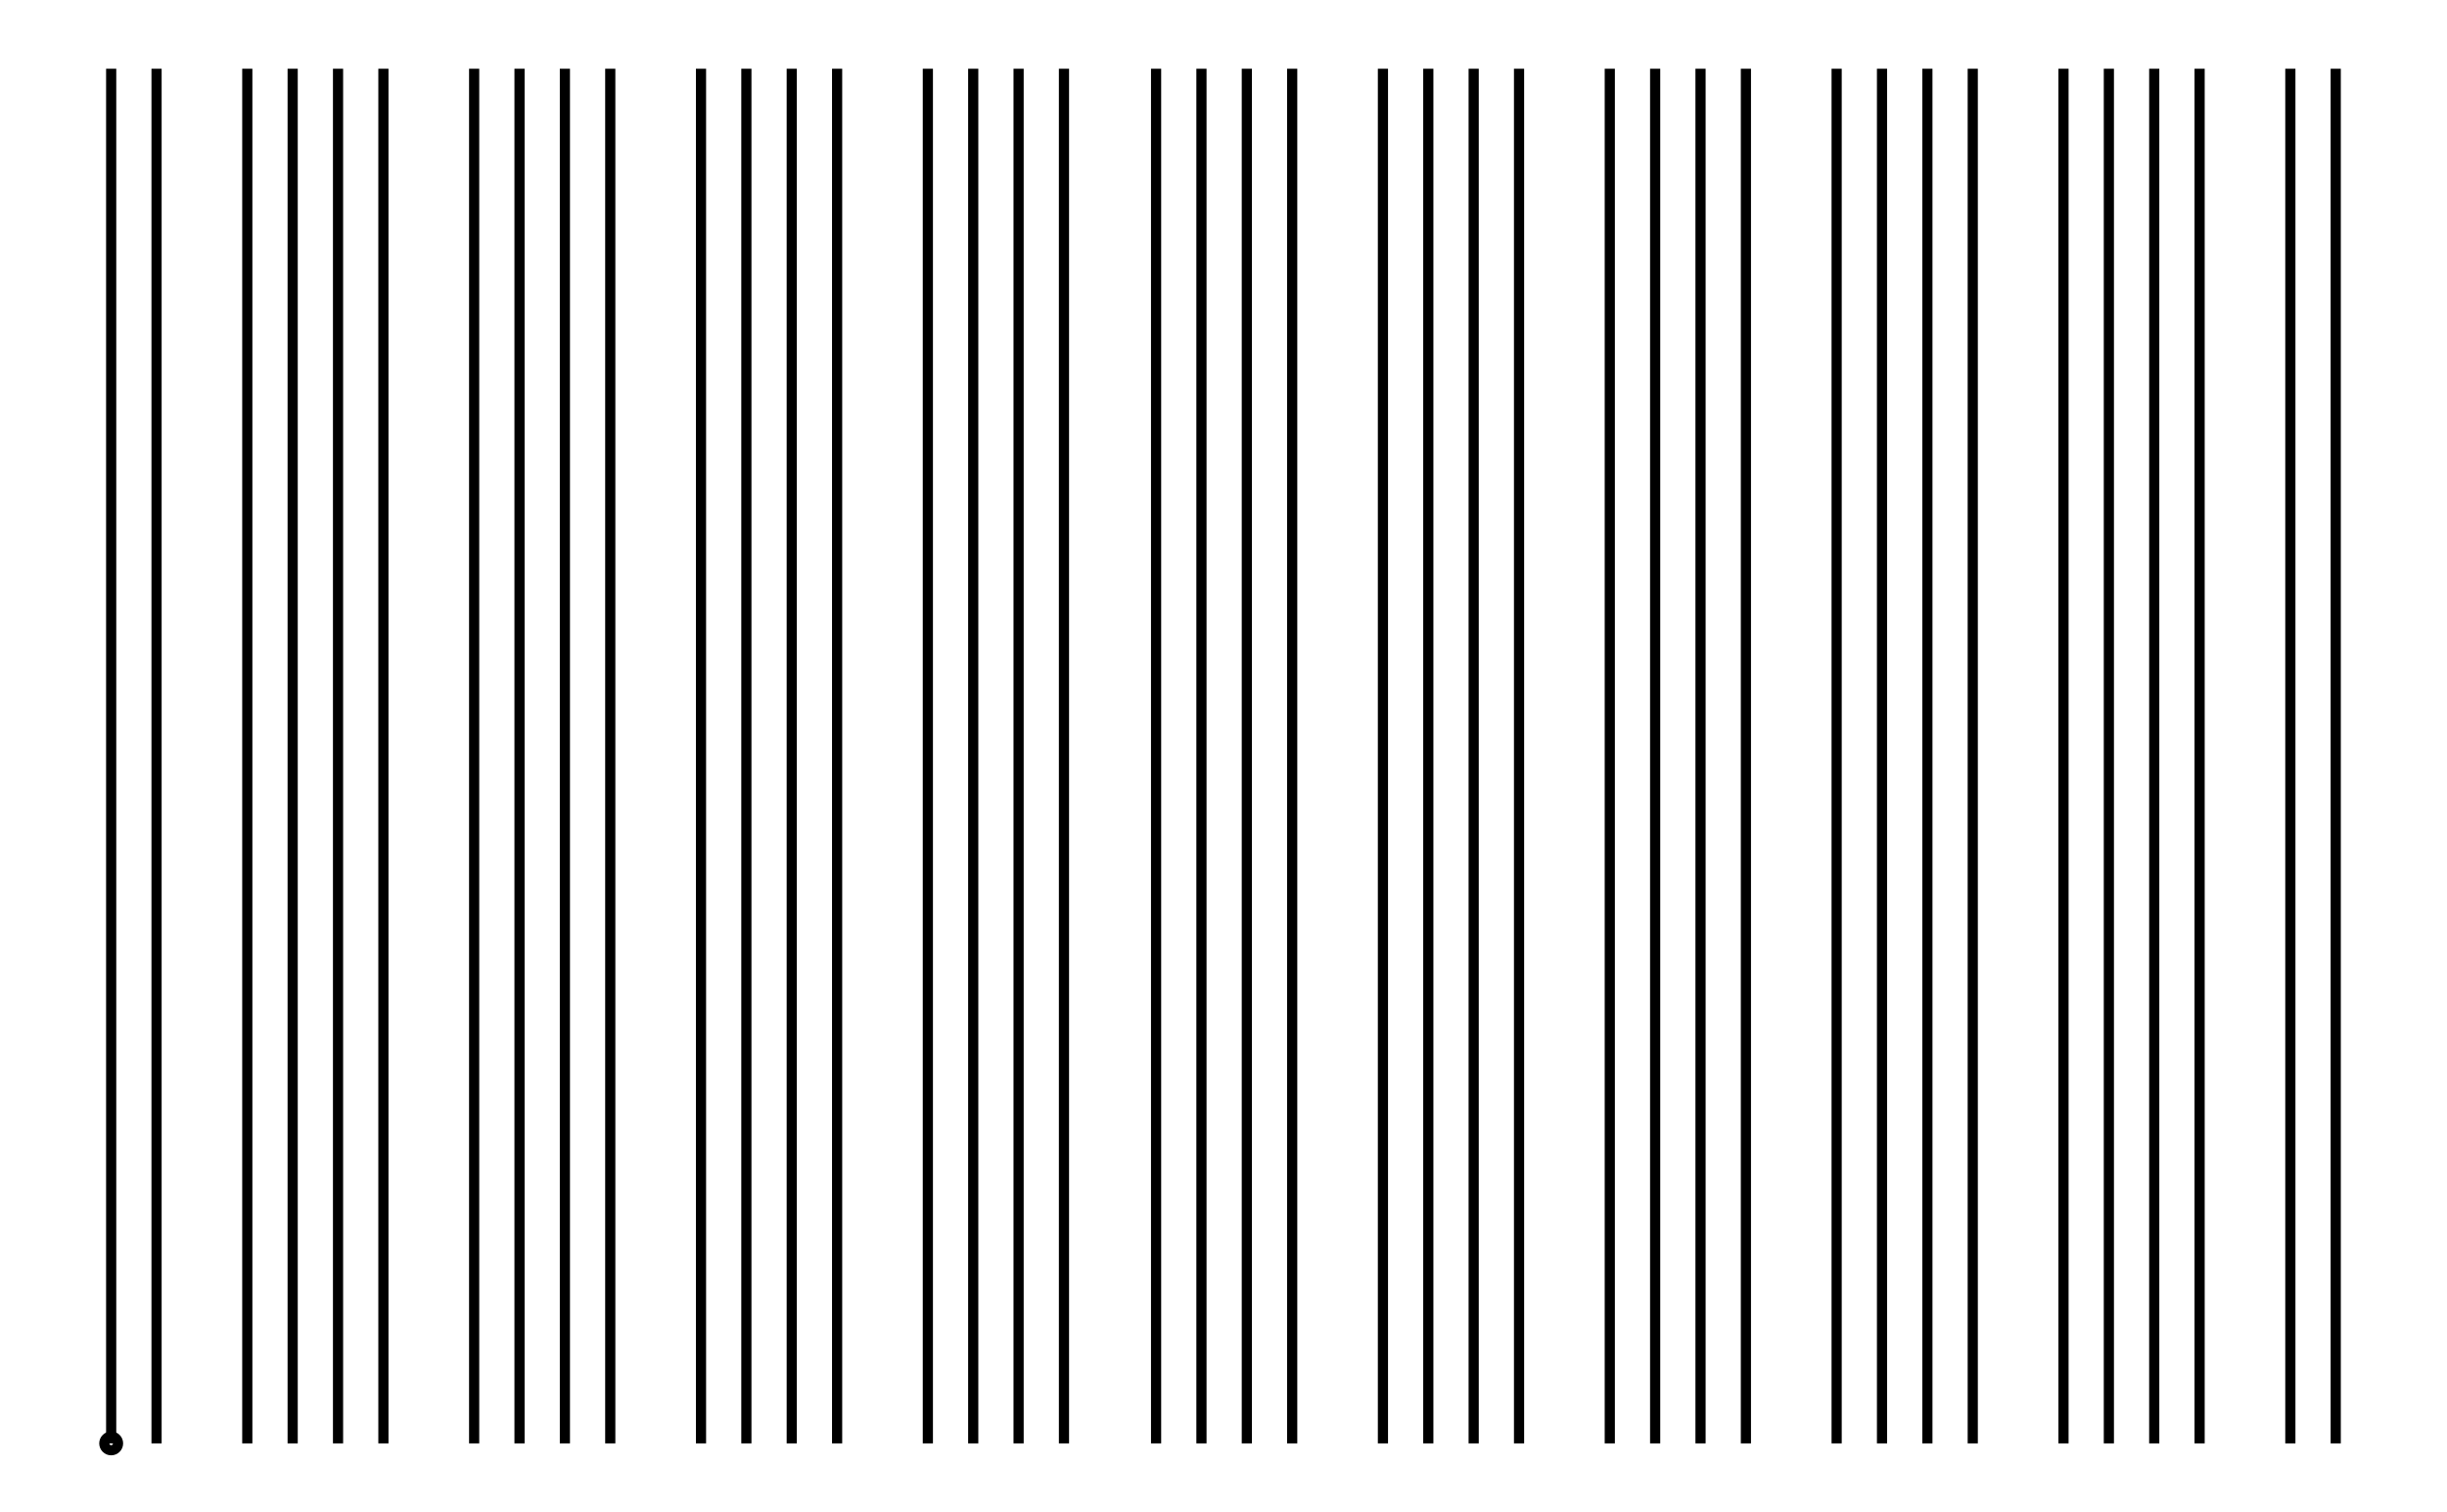 <svg xmlns="http://www.w3.org/2000/svg" width="161.8" height="100.0" viewBox="-1.698 -5.000 171.803 110.000">
<g fill="none" stroke="black" stroke-width="0.005%" transform="translate(0, 100) scale(100, -100)">
<circle cx="0.033" cy="0.000" r="0.005" />
<line x1="0.033" y1="0.000" x2="0.033" y2="1.000" />
<line x1="0.066" y1="0.000" x2="0.066" y2="1.000" />
<line x1="0.099" y1="0.000" x2="0.099" y2="0.000" />
<line x1="0.132" y1="0.000" x2="0.132" y2="1.000" />
<line x1="0.165" y1="0.000" x2="0.165" y2="1.000" />
<line x1="0.198" y1="0.000" x2="0.198" y2="1.000" />
<line x1="0.231" y1="0.000" x2="0.231" y2="1.000" />
<line x1="0.264" y1="0.000" x2="0.264" y2="0.000" />
<line x1="0.297" y1="0.000" x2="0.297" y2="1.000" />
<line x1="0.330" y1="0.000" x2="0.330" y2="1.000" />
<line x1="0.363" y1="0.000" x2="0.363" y2="1.000" />
<line x1="0.396" y1="0.000" x2="0.396" y2="1.000" />
<line x1="0.429" y1="0.000" x2="0.429" y2="0.000" />
<line x1="0.462" y1="0.000" x2="0.462" y2="1.000" />
<line x1="0.495" y1="0.000" x2="0.495" y2="1.000" />
<line x1="0.528" y1="0.000" x2="0.528" y2="1.000" />
<line x1="0.561" y1="0.000" x2="0.561" y2="1.000" />
<line x1="0.594" y1="0.000" x2="0.594" y2="0.000" />
<line x1="0.627" y1="0.000" x2="0.627" y2="1.000" />
<line x1="0.660" y1="0.000" x2="0.660" y2="1.000" />
<line x1="0.693" y1="0.000" x2="0.693" y2="1.000" />
<line x1="0.726" y1="0.000" x2="0.726" y2="1.000" />
<line x1="0.759" y1="0.000" x2="0.759" y2="0.000" />
<line x1="0.793" y1="0.000" x2="0.793" y2="1.000" />
<line x1="0.826" y1="0.000" x2="0.826" y2="1.000" />
<line x1="0.859" y1="0.000" x2="0.859" y2="1.000" />
<line x1="0.892" y1="0.000" x2="0.892" y2="1.000" />
<line x1="0.925" y1="0.000" x2="0.925" y2="0.000" />
<line x1="0.958" y1="0.000" x2="0.958" y2="1.000" />
<line x1="0.991" y1="0.000" x2="0.991" y2="1.000" />
<line x1="1.024" y1="0.000" x2="1.024" y2="1.000" />
<line x1="1.057" y1="0.000" x2="1.057" y2="1.000" />
<line x1="1.090" y1="0.000" x2="1.090" y2="0.000" />
<line x1="1.123" y1="0.000" x2="1.123" y2="1.000" />
<line x1="1.156" y1="0.000" x2="1.156" y2="1.000" />
<line x1="1.189" y1="0.000" x2="1.189" y2="1.000" />
<line x1="1.222" y1="0.000" x2="1.222" y2="1.000" />
<line x1="1.255" y1="0.000" x2="1.255" y2="0.000" />
<line x1="1.288" y1="0.000" x2="1.288" y2="1.000" />
<line x1="1.321" y1="0.000" x2="1.321" y2="1.000" />
<line x1="1.354" y1="0.000" x2="1.354" y2="1.000" />
<line x1="1.387" y1="0.000" x2="1.387" y2="1.000" />
<line x1="1.420" y1="0.000" x2="1.420" y2="0.000" />
<line x1="1.453" y1="0.000" x2="1.453" y2="1.000" />
<line x1="1.486" y1="0.000" x2="1.486" y2="1.000" />
<line x1="1.519" y1="0.000" x2="1.519" y2="1.000" />
<line x1="1.552" y1="0.000" x2="1.552" y2="1.000" />
<line x1="1.585" y1="0.000" x2="1.585" y2="0.000" />
<line x1="1.618" y1="0.000" x2="1.618" y2="1.000" />
<line x1="1.651" y1="0.000" x2="1.651" y2="1.000" />
</g>
</svg>